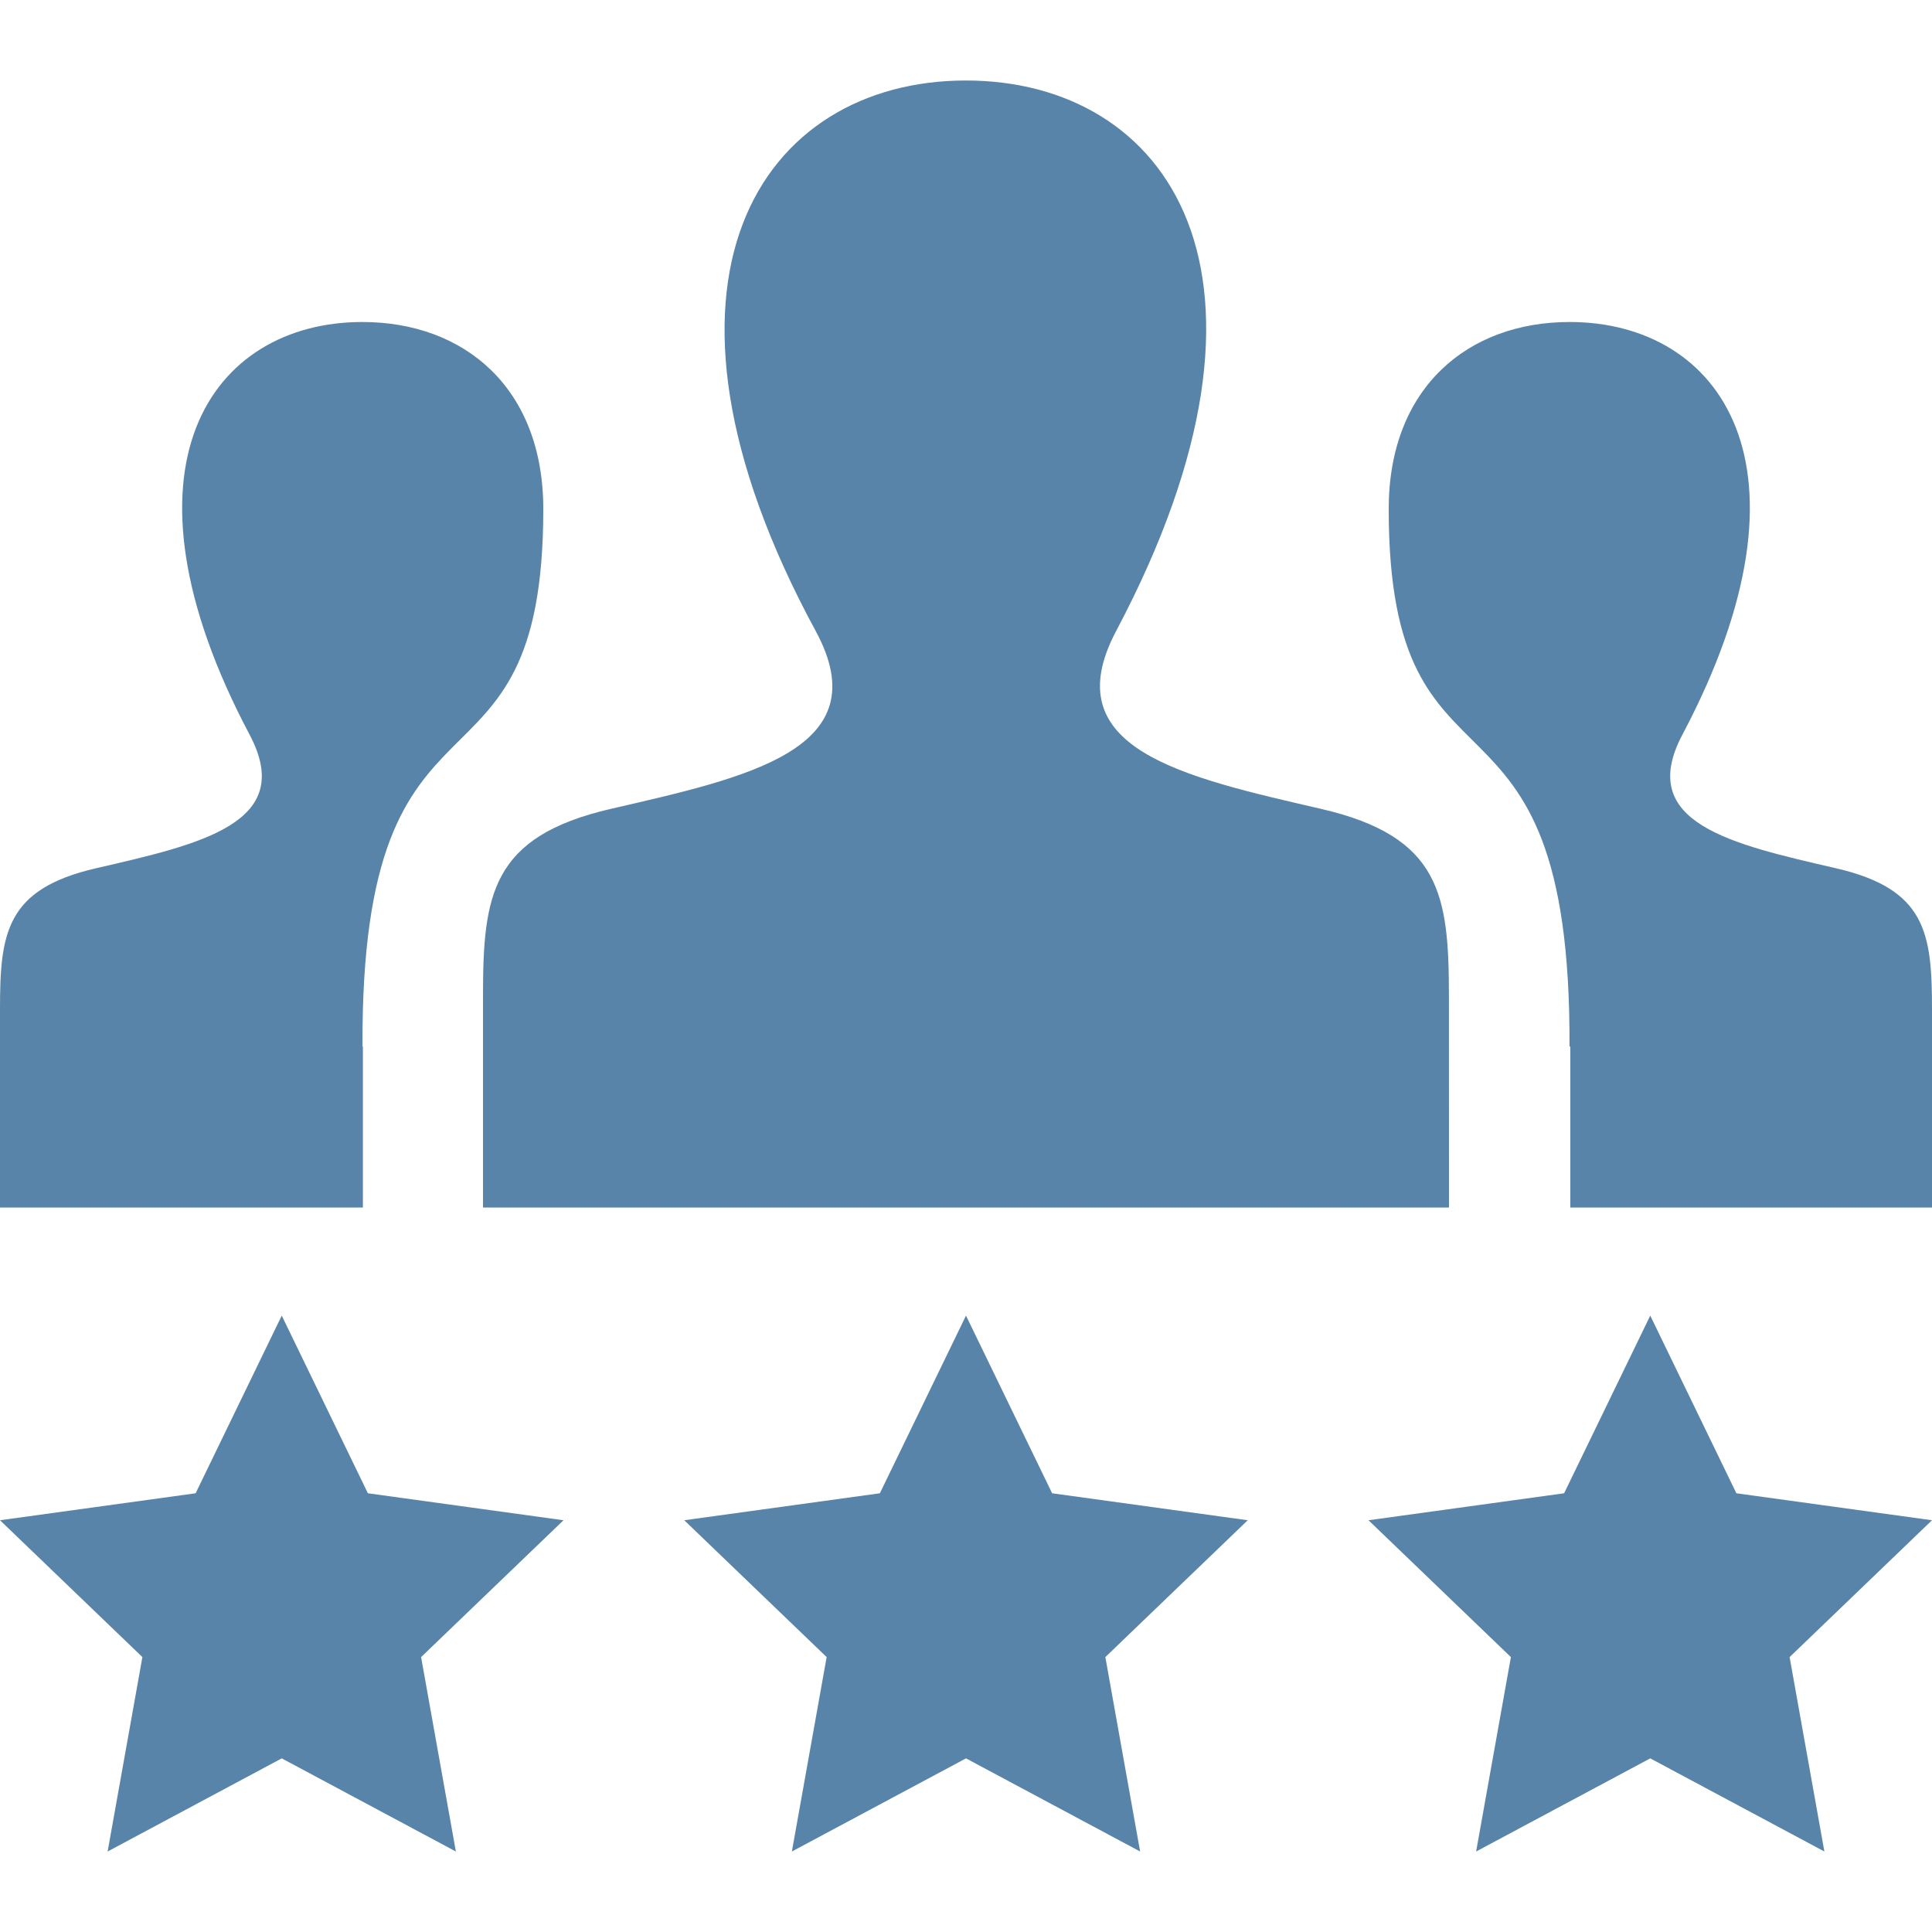 <svg xmlns="http://www.w3.org/2000/svg" width="372" height="372" fill="none" viewBox="0 0 372 372"><path fill="#00447B" fill-opacity=".66" fill-rule="evenodd" d="M54.25 253.317L70.835 287.525L108.5 292.718L81.081 319.067L87.776 356.5L54.25 338.567L20.724 356.5L27.419 319.067L0 292.718L37.665 287.525L54.25 253.317V253.317ZM186 253.317L202.585 287.525L240.25 292.718L212.83 319.067L219.527 356.5L186 338.567L152.473 356.5L159.17 319.067L131.75 292.718L169.415 287.525L186 253.317ZM317.75 253.317L334.335 287.525L372 292.718L344.581 319.067L351.277 356.5L317.75 338.567L284.223 356.5L290.919 319.067L263.5 292.718L301.165 287.525L317.75 253.317ZM302.358 201.5H302.203C302.544 125.457 267.39 158.534 267.39 98.022C267.39 74.663 282.627 62 302.235 62C331.204 62 351.354 89.698 323.919 141.499C314.914 158.534 333.529 162.564 353.524 167.183C370.853 171.182 372 179.66 372 194.323V232.5H302.358V201.5V201.5ZM0 232.5V194.323C0 179.66 1.147 171.182 18.476 167.183C38.471 162.564 57.087 158.534 48.081 141.499C20.646 89.698 40.796 62 69.766 62C89.373 62 104.61 74.663 104.61 98.022C104.61 158.534 69.456 125.457 69.796 201.5H69.874V232.5H0ZM93 232.5V191.843C93 172.344 94.55 161.076 117.614 155.744C143.716 149.715 169.446 144.336 157.062 121.505C120.389 53.862 146.614 15.5 185.984 15.5C224.595 15.5 251.487 52.437 214.907 121.505C202.895 144.197 227.71 149.591 254.355 155.744C277.45 161.076 278.985 172.36 278.985 191.905L279 232.5H93V232.5Z" clip-rule="evenodd"/></svg>